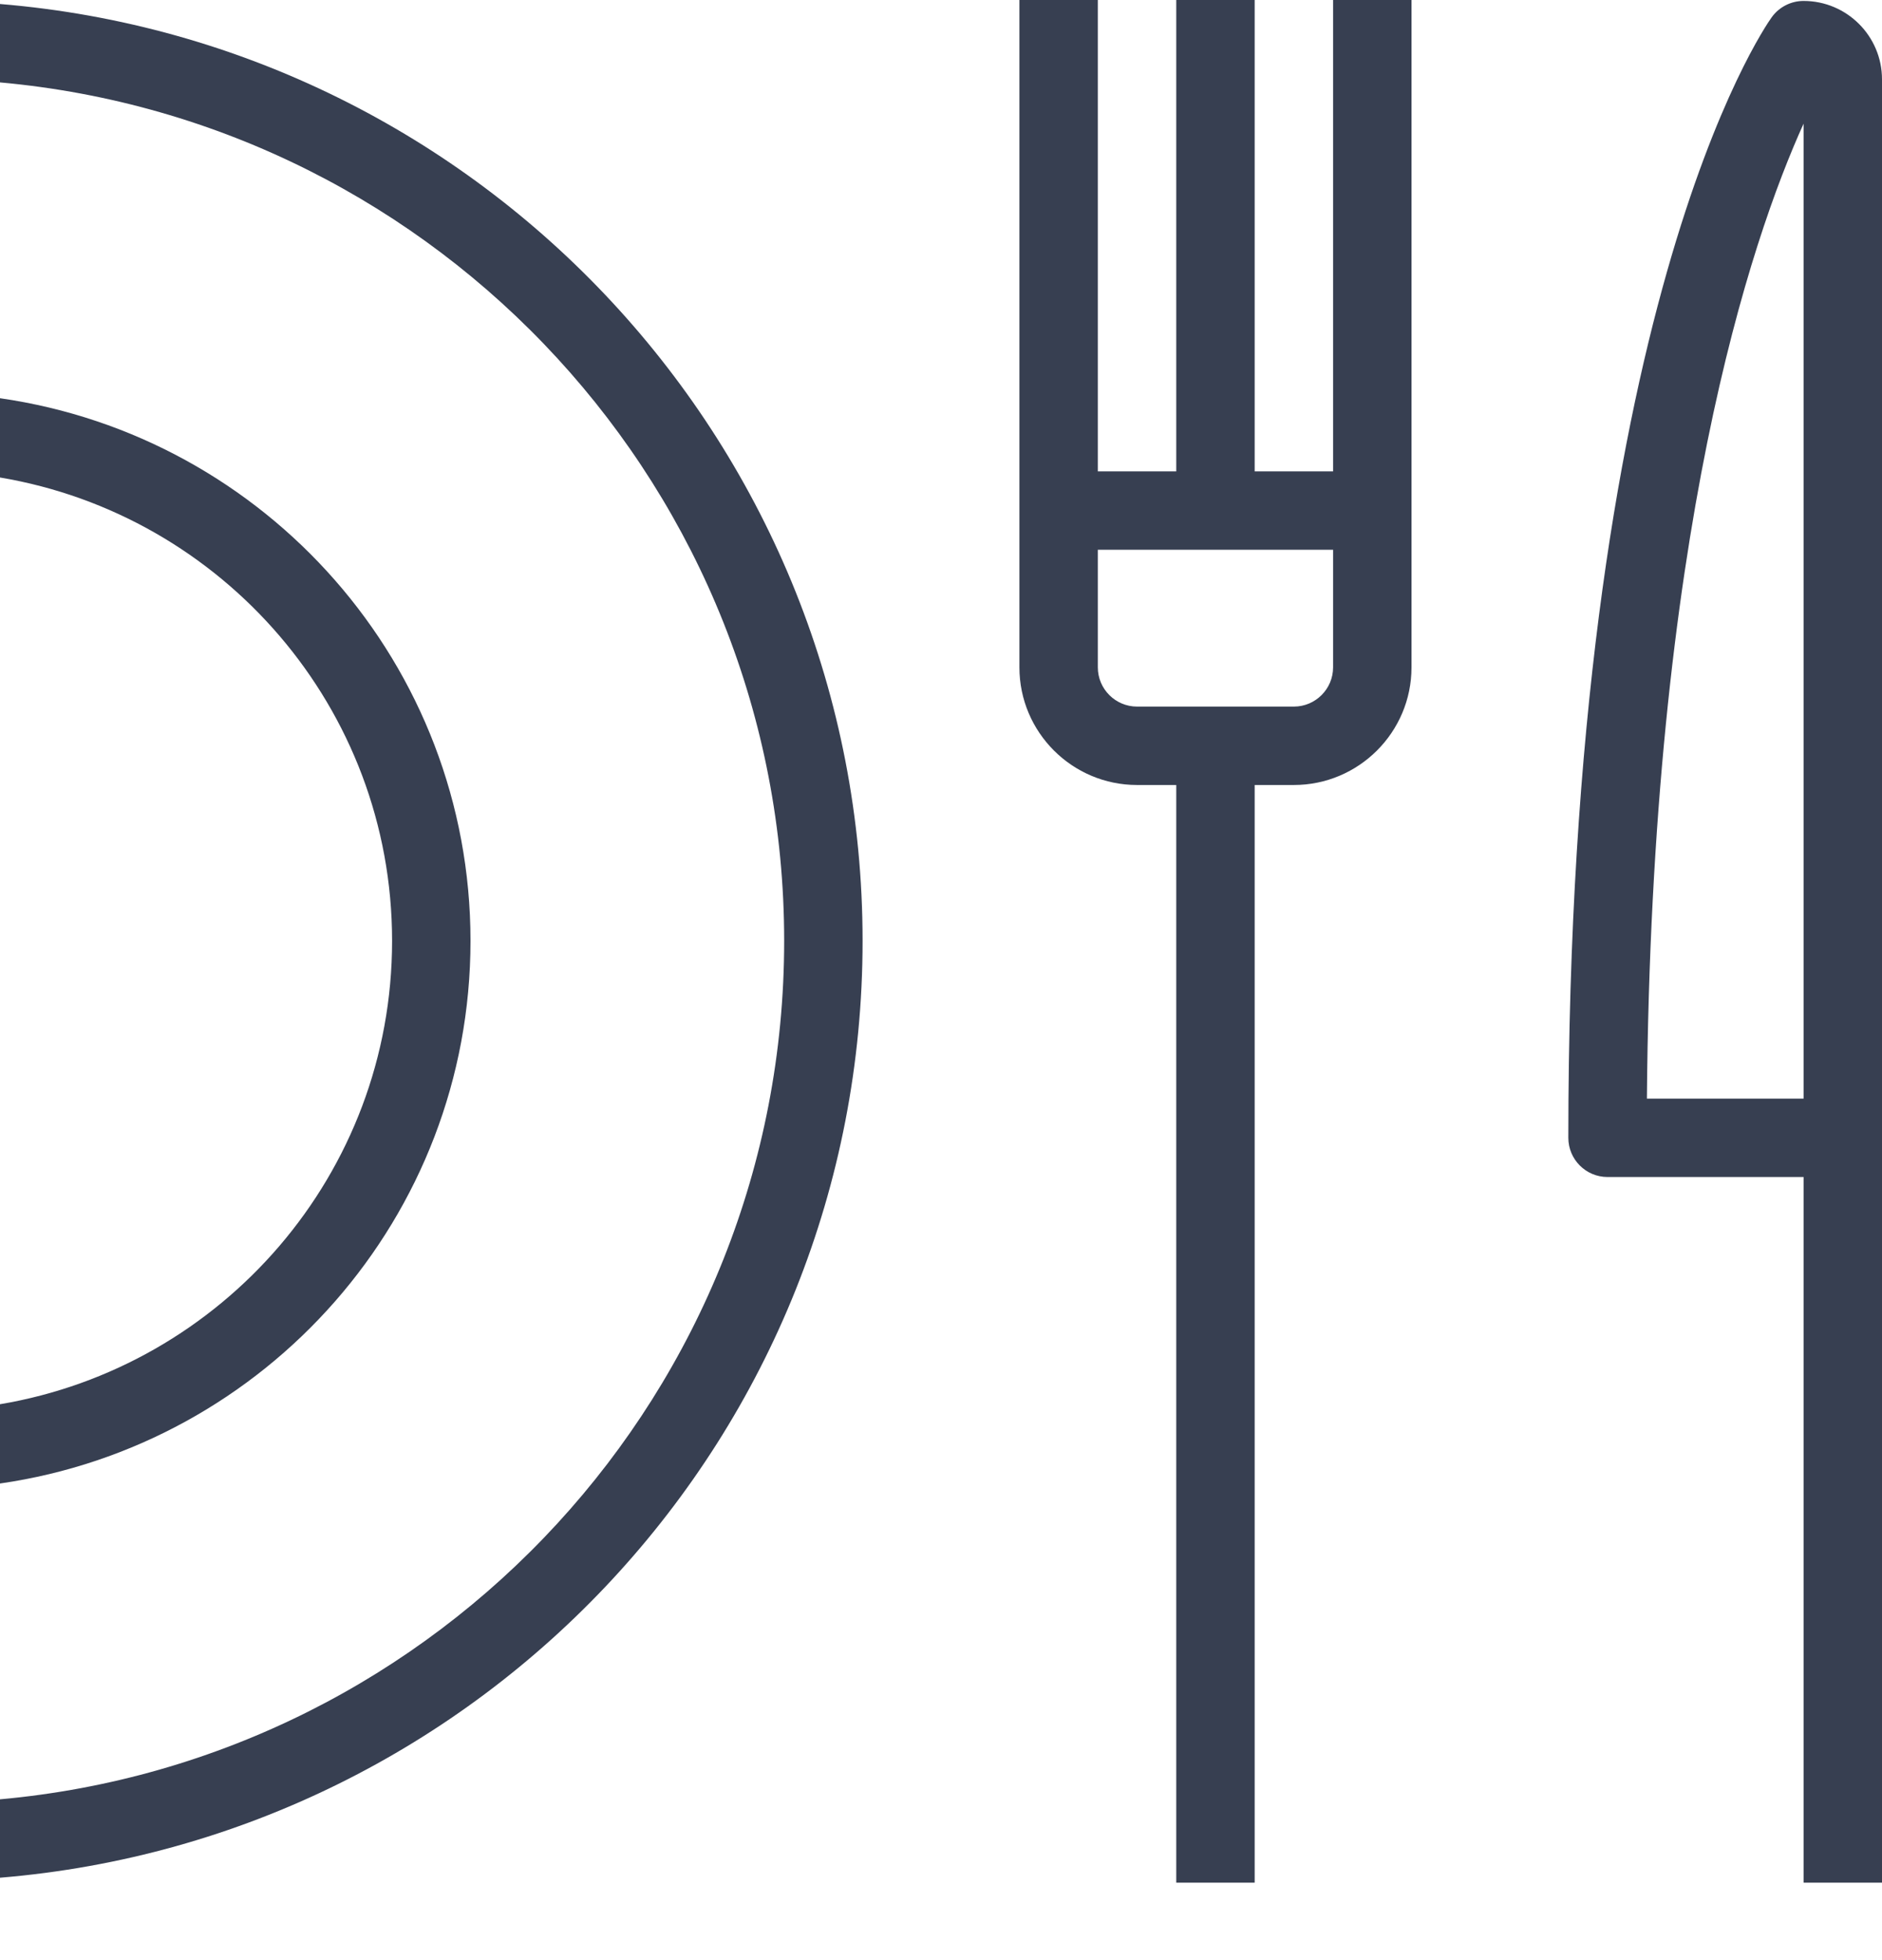 <?xml version="1.0" encoding="UTF-8" standalone="no"?>
<svg width="24px" height="25px" viewBox="0 0 24 25" version="1.1" xmlns="http://www.w3.org/2000/svg" xmlns:xlink="http://www.w3.org/1999/xlink">
    <!-- Generator: Sketch 42 (36781) - http://www.bohemiancoding.com/sketch -->
    <title>ico_comida</title>
    <desc>Created with Sketch.</desc>
    <defs></defs>
    <g id="BUSCADOR" stroke="none" stroke-width="1" fill="none" fill-rule="evenodd">
        <g id="assets" transform="translate(-1285, -134)" fill="#373F51">
            <g id="ico_comida" transform="translate(1285, 134)">
                <g id="Page-1">
                    <path d="M17,8.512 C17,8.787 16.776,9.012 16.5,9.012 L16,9.012 L15,9.012 L14.5,9.012 C14.224,9.012 14,8.787 14,8.512 L14,7.012 L17,7.012 L17,8.512 Z M17,-0 L18,-0 L18,8.512 C18,9.339 17.327,10.012 16.5,10.012 L16,10.012 L16,24.012 L15,24.012 L15,10.012 L14.5,10.012 C13.673,10.012 13,9.339 13,8.512 L13,-0 L14,-0 L14,6.012 L15,6.012 L15,-0 L16,-0 L16,6.012 L17,6.012 L17,-0 Z M23,0.012 C23.551,0.012 24,0.46 24,1.012 L24,13.512 L24,14.512 L24,24.012 L23,24.012 L23,15.012 L20.5,15.012 C20.224,15.012 20,14.788 20,14.512 C20,3.973 22.487,0.369 22.593,0.221 C22.687,0.09 22.838,0.012 23,0.012 Z M23,14.012 L23,13.512 L23,1.577 C22.329,3.059 21.059,6.804 21.002,14.012 L23,14.012 Z M0,0.051 C6.158,0.56 11,5.71 11,12 C11,18.29 6.158,23.441 0,23.949 L0,22.949 C5.606,22.444 10,17.738 10,12 C10,6.263 5.606,1.557 0,1.051 L0,0.051 Z M0,5.079 C3.391,5.566 6,8.475 6,12 C6,15.525 3.391,18.433 0,18.921 L0,17.91 C2.836,17.433 5,14.973 5,12 C5,9.027 2.836,6.567 0,6.09 L0,5.079 Z" id="Combined-Shape"></path>
                </g>
            </g>
        </g>
    </g>
</svg>